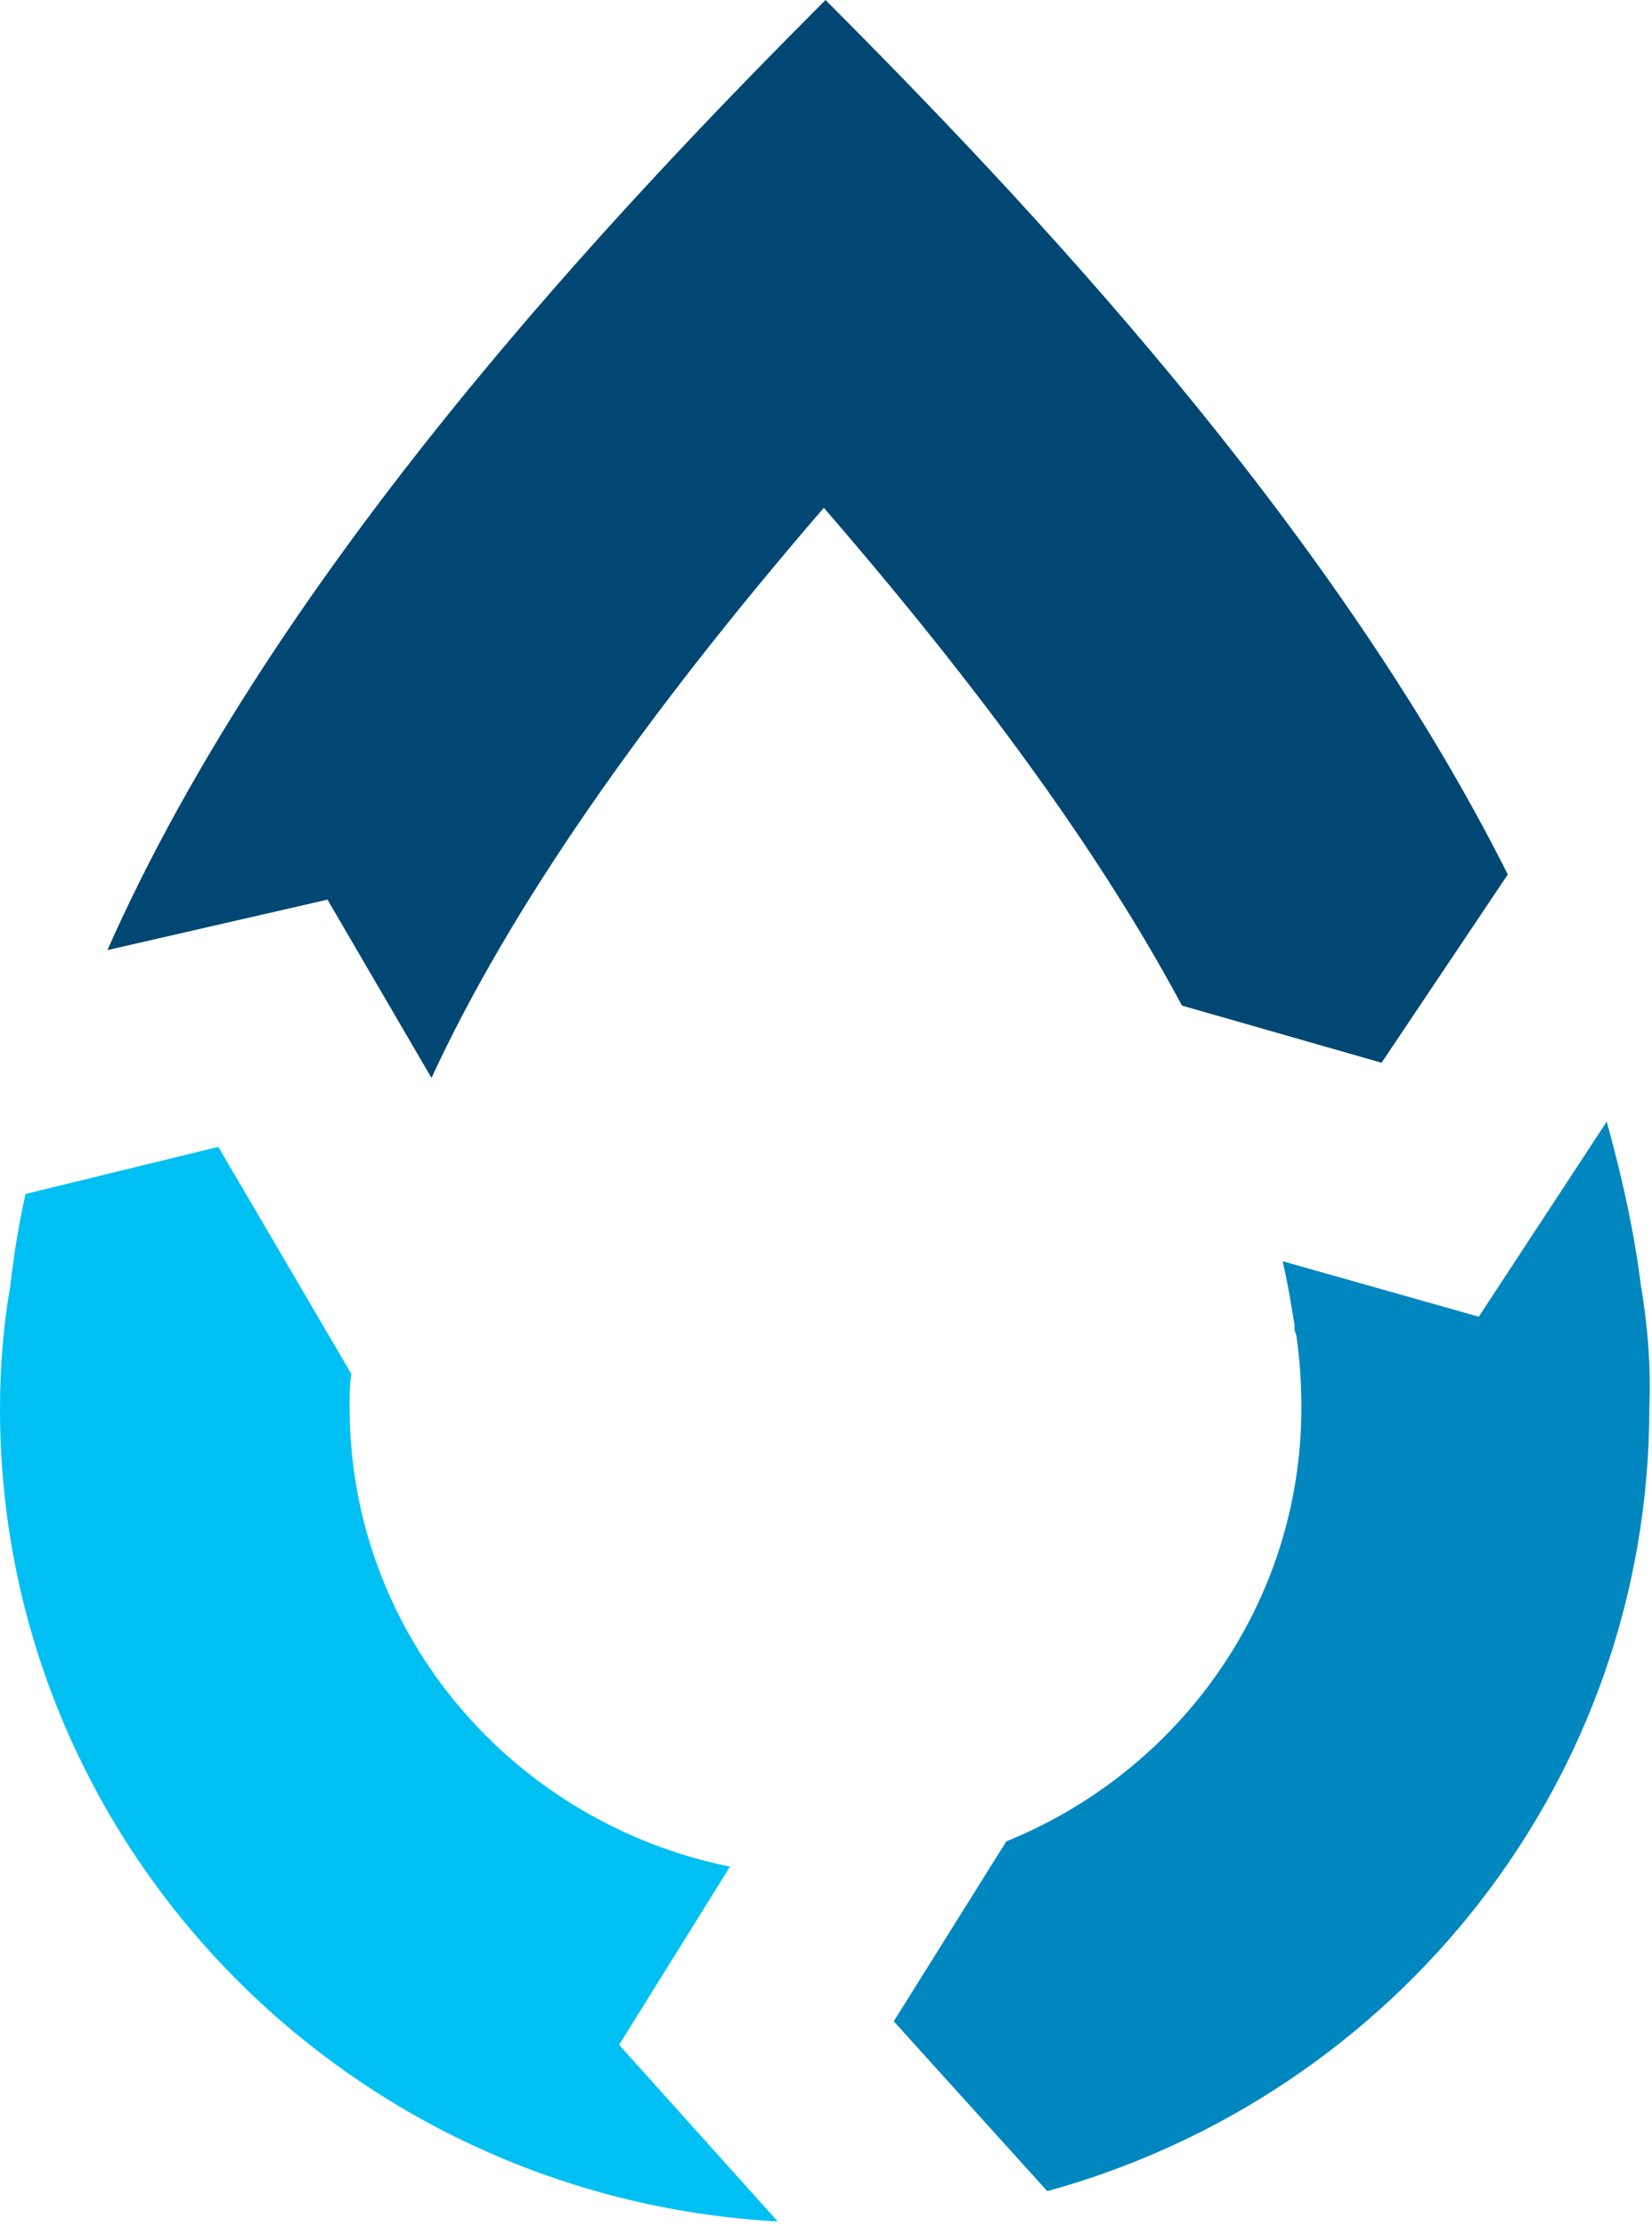 <svg width="317" height="427" viewBox="0 0 317 427" fill="none" xmlns="http://www.w3.org/2000/svg" xmlns:xlink="http://www.w3.org/1999/xlink">
	<desc>
			Created with Pixso.
	</desc>
	<defs/>
	<path id="Vector" d="M62.84 172.52L82.8 206.71C97.53 174.78 122.73 138.34 158.08 97.38C188.52 132.53 211.43 164.14 226.81 192.84L265.11 203.8L289.33 167.69C255.29 99.96 196.05 37.73 158.41 0C118.15 40.31 53.02 108.99 20.61 182.2L62.84 172.52Z" fill="#004773" fill-opacity="1" fill-rule="nonzero"/>
	<path id="Vector" d="M314.85 246.37C313.55 236.05 311.26 225.73 308.31 215.09L283.76 252.5L246.12 241.86C247.11 246.05 247.76 250.24 248.41 254.11L248.41 255.08L248.74 256.05C249.4 260.56 249.72 265.08 249.72 269.91C249.72 307.32 226.49 339.57 193.1 353.11L171.5 387.62L200.96 420.19C267.72 401.81 316.49 341.51 316.49 269.91C316.82 262.17 316.16 254.11 314.85 246.37Z" fill="#0087BF" fill-opacity="1" fill-rule="nonzero"/>
	<path id="Vector" d="M118.8 392.13L140.08 357.95C98.51 349.57 67.09 313.45 67.09 269.91C67.09 267.66 67.09 265.72 67.42 263.46L41.89 219.93L4.9 228.96C3.6 234.76 2.61 240.89 1.96 246.7C0.65 254.11 0 262.17 0 270.24C0 353.44 66.11 421.48 149.24 426L118.8 392.13Z" fill="#00C0F3" fill-opacity="1" fill-rule="nonzero"/>
</svg>
